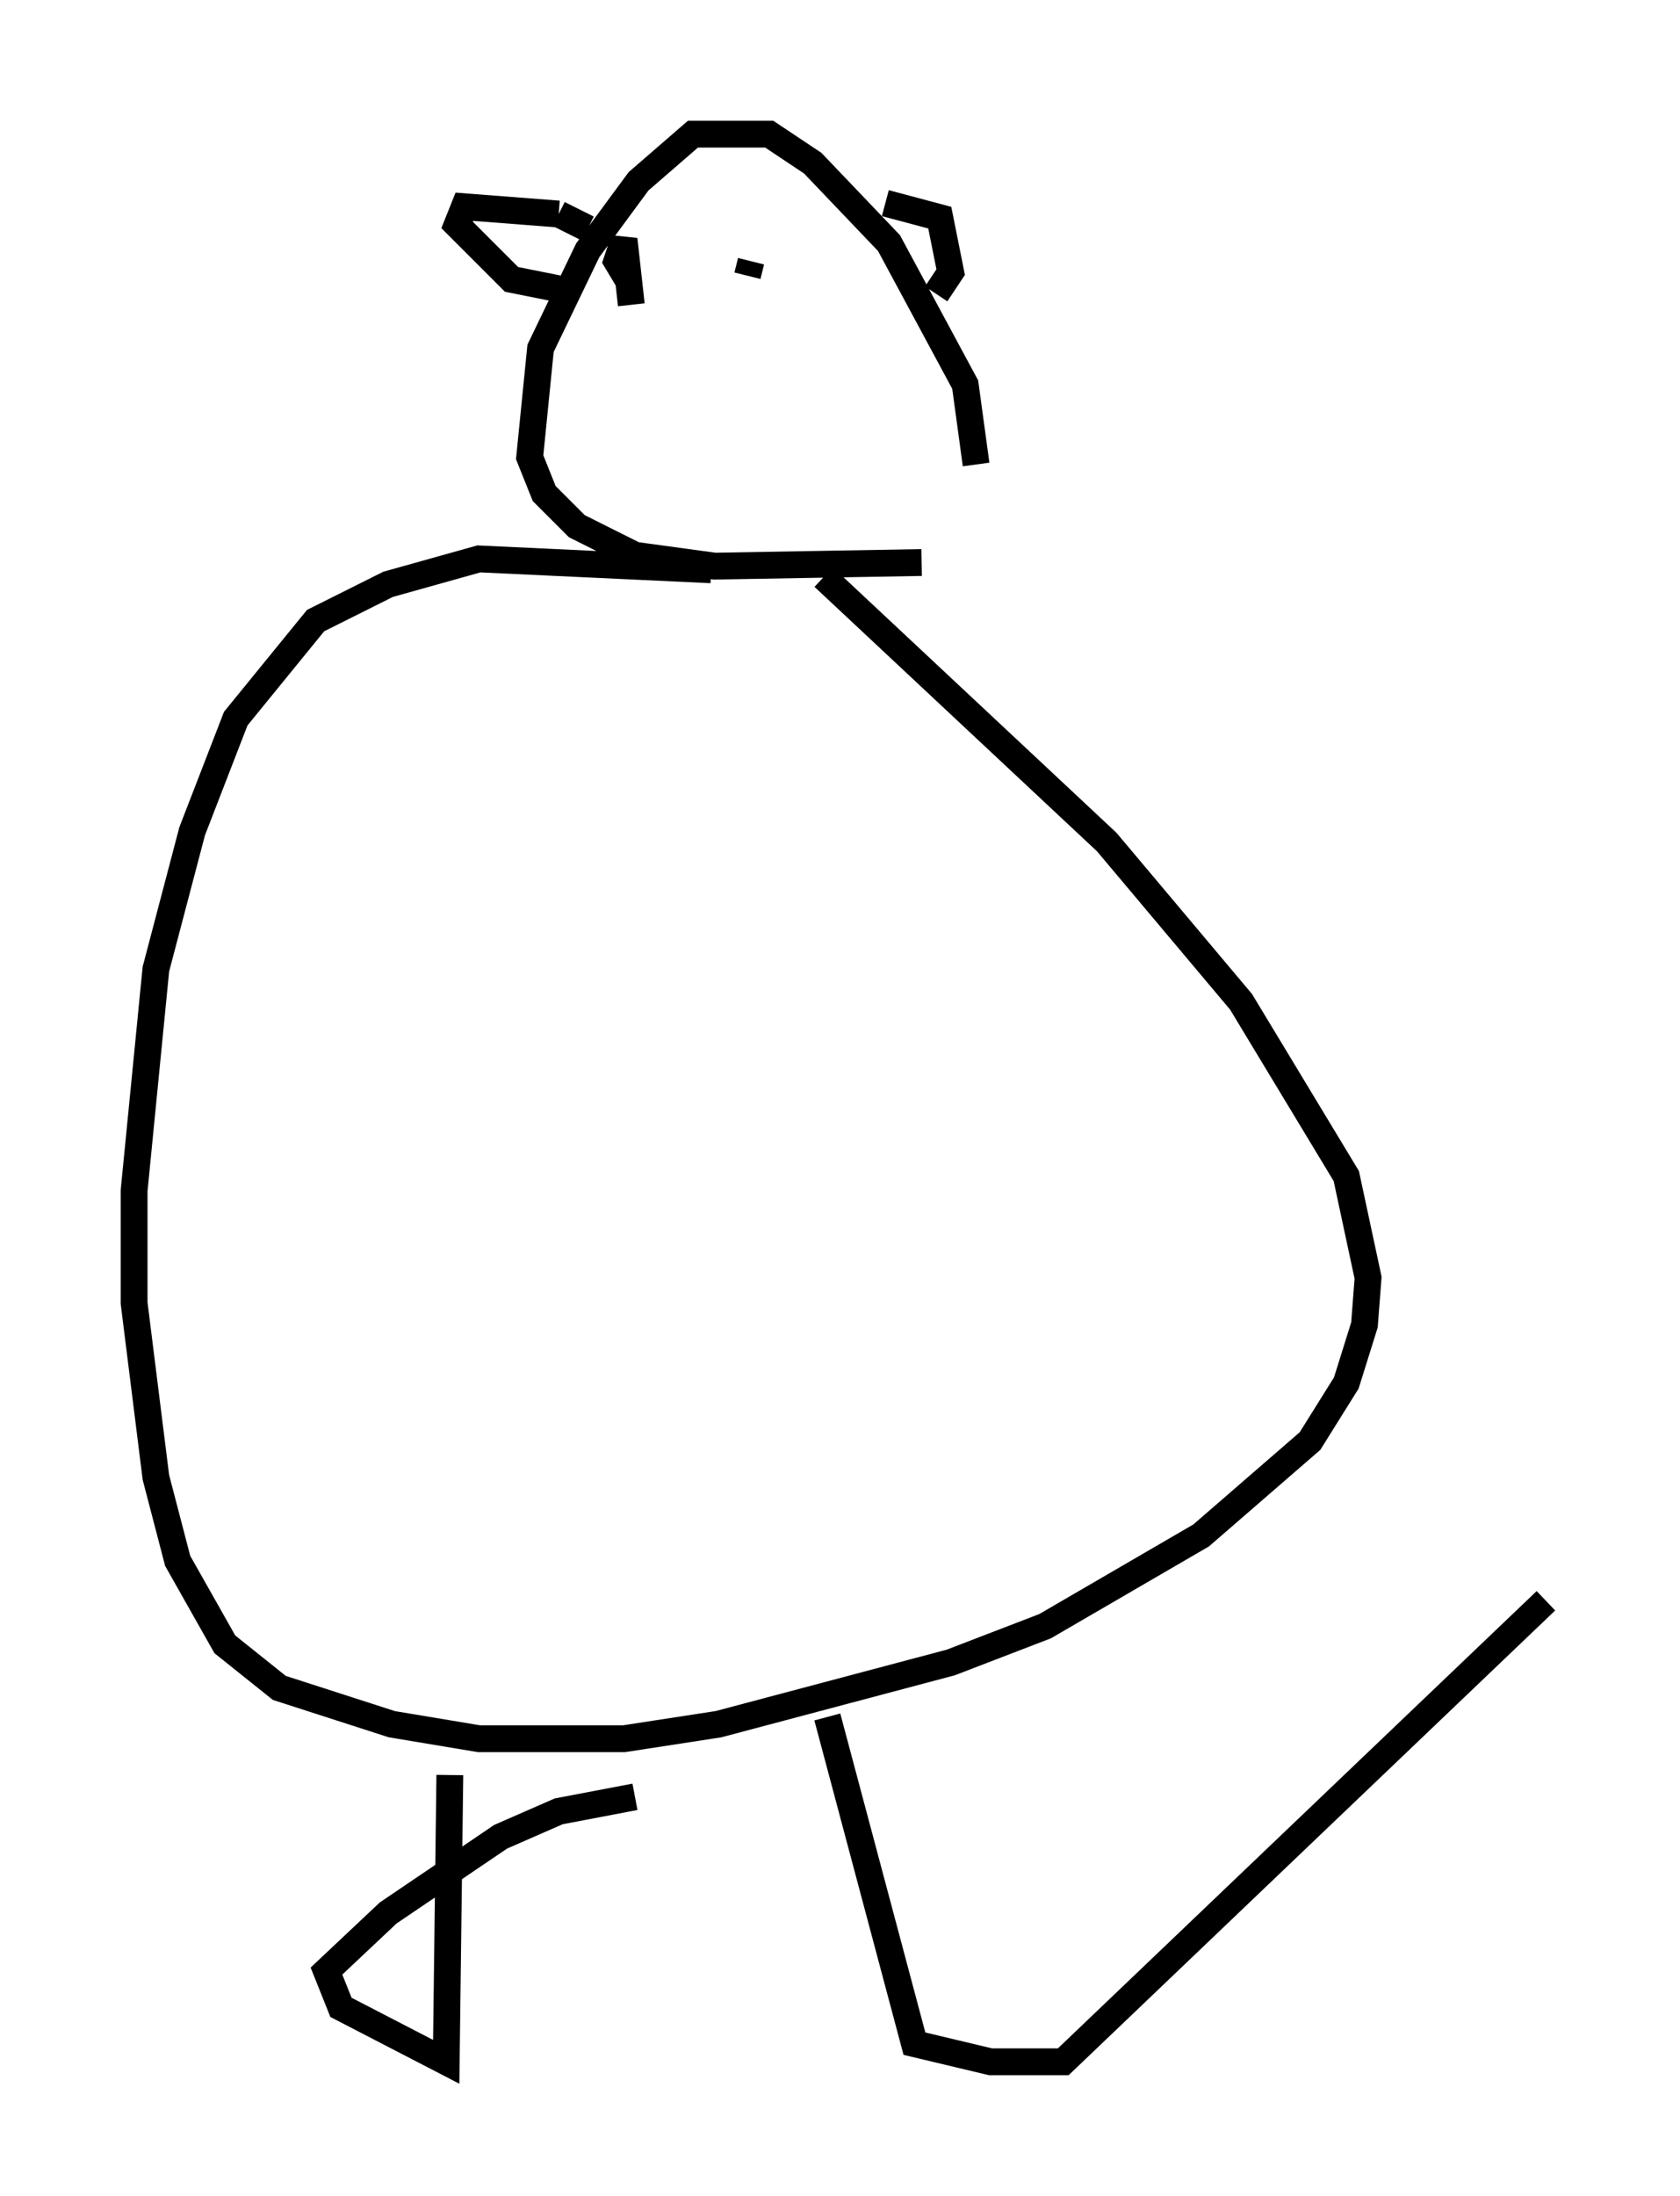 <?xml version="1.0" encoding="utf-8" ?>
<svg baseProfile="full" height="81.853" version="1.1" width="62.638" xmlns="http://www.w3.org/2000/svg" xmlns:ev="http://www.w3.org/2001/xml-events" xmlns:xlink="http://www.w3.org/1999/xlink"><defs /><rect fill="white" height="81.853" width="62.638" x="0" y="0" /><path d="M34.905, 21.644 m1.488, -4.33 l-0.406, -2.977 -2.842, -5.277 l-2.842, -2.977 -1.624, -1.083 l-2.842, 0.0 -2.03, 1.759 l-1.894, 2.571 -1.759, 3.654 l-0.406, 4.059 0.541, 1.353 l1.218, 1.218 2.165, 1.083 l2.977, 0.406 7.713, -0.135 m-1.353, -13.396 l2.03, 0.541 0.406, 2.03 l-0.541, 0.812 m-13.802, -2.436 l0.0, 0.0 m0.812, 0.0 l-1.083, -0.541 m0.0, 0.0 l-3.518, -0.271 -0.271, 0.677 l2.03, 2.03 2.03, 0.406 m2.3, -0.406 l-0.406, -0.677 0.271, -0.812 l0.271, 2.436 m4.33, -1.083 l0.135, -0.541 m-1.488, 11.502 l-8.66, -0.406 -3.383, 0.947 l-2.706, 1.353 -2.977, 3.654 l-1.624, 4.195 -1.353, 5.142 l-0.812, 8.254 0.0, 4.195 l0.812, 6.495 0.812, 3.112 l1.759, 3.112 2.03, 1.624 l4.195, 1.353 3.248, 0.541 l5.413, 0.0 3.518, -0.541 l8.66, -2.3 3.518, -1.353 l5.819, -3.383 4.059, -3.518 l1.353, -2.165 0.677, -2.165 l0.135, -1.759 -0.812, -3.789 l-3.924, -6.495 -5.007, -5.954 l-10.555, -9.878 m-13.938, 44.654 l-0.135, 10.69 -3.924, -2.03 l-0.541, -1.353 2.3, -2.165 l4.195, -2.842 2.165, -0.947 l2.842, -0.541 m7.172, -2.977 l3.248, 12.178 2.842, 0.677 l2.706, 0.0 17.997, -17.185 " fill="none" stroke="black" stroke-width="1" /></svg>